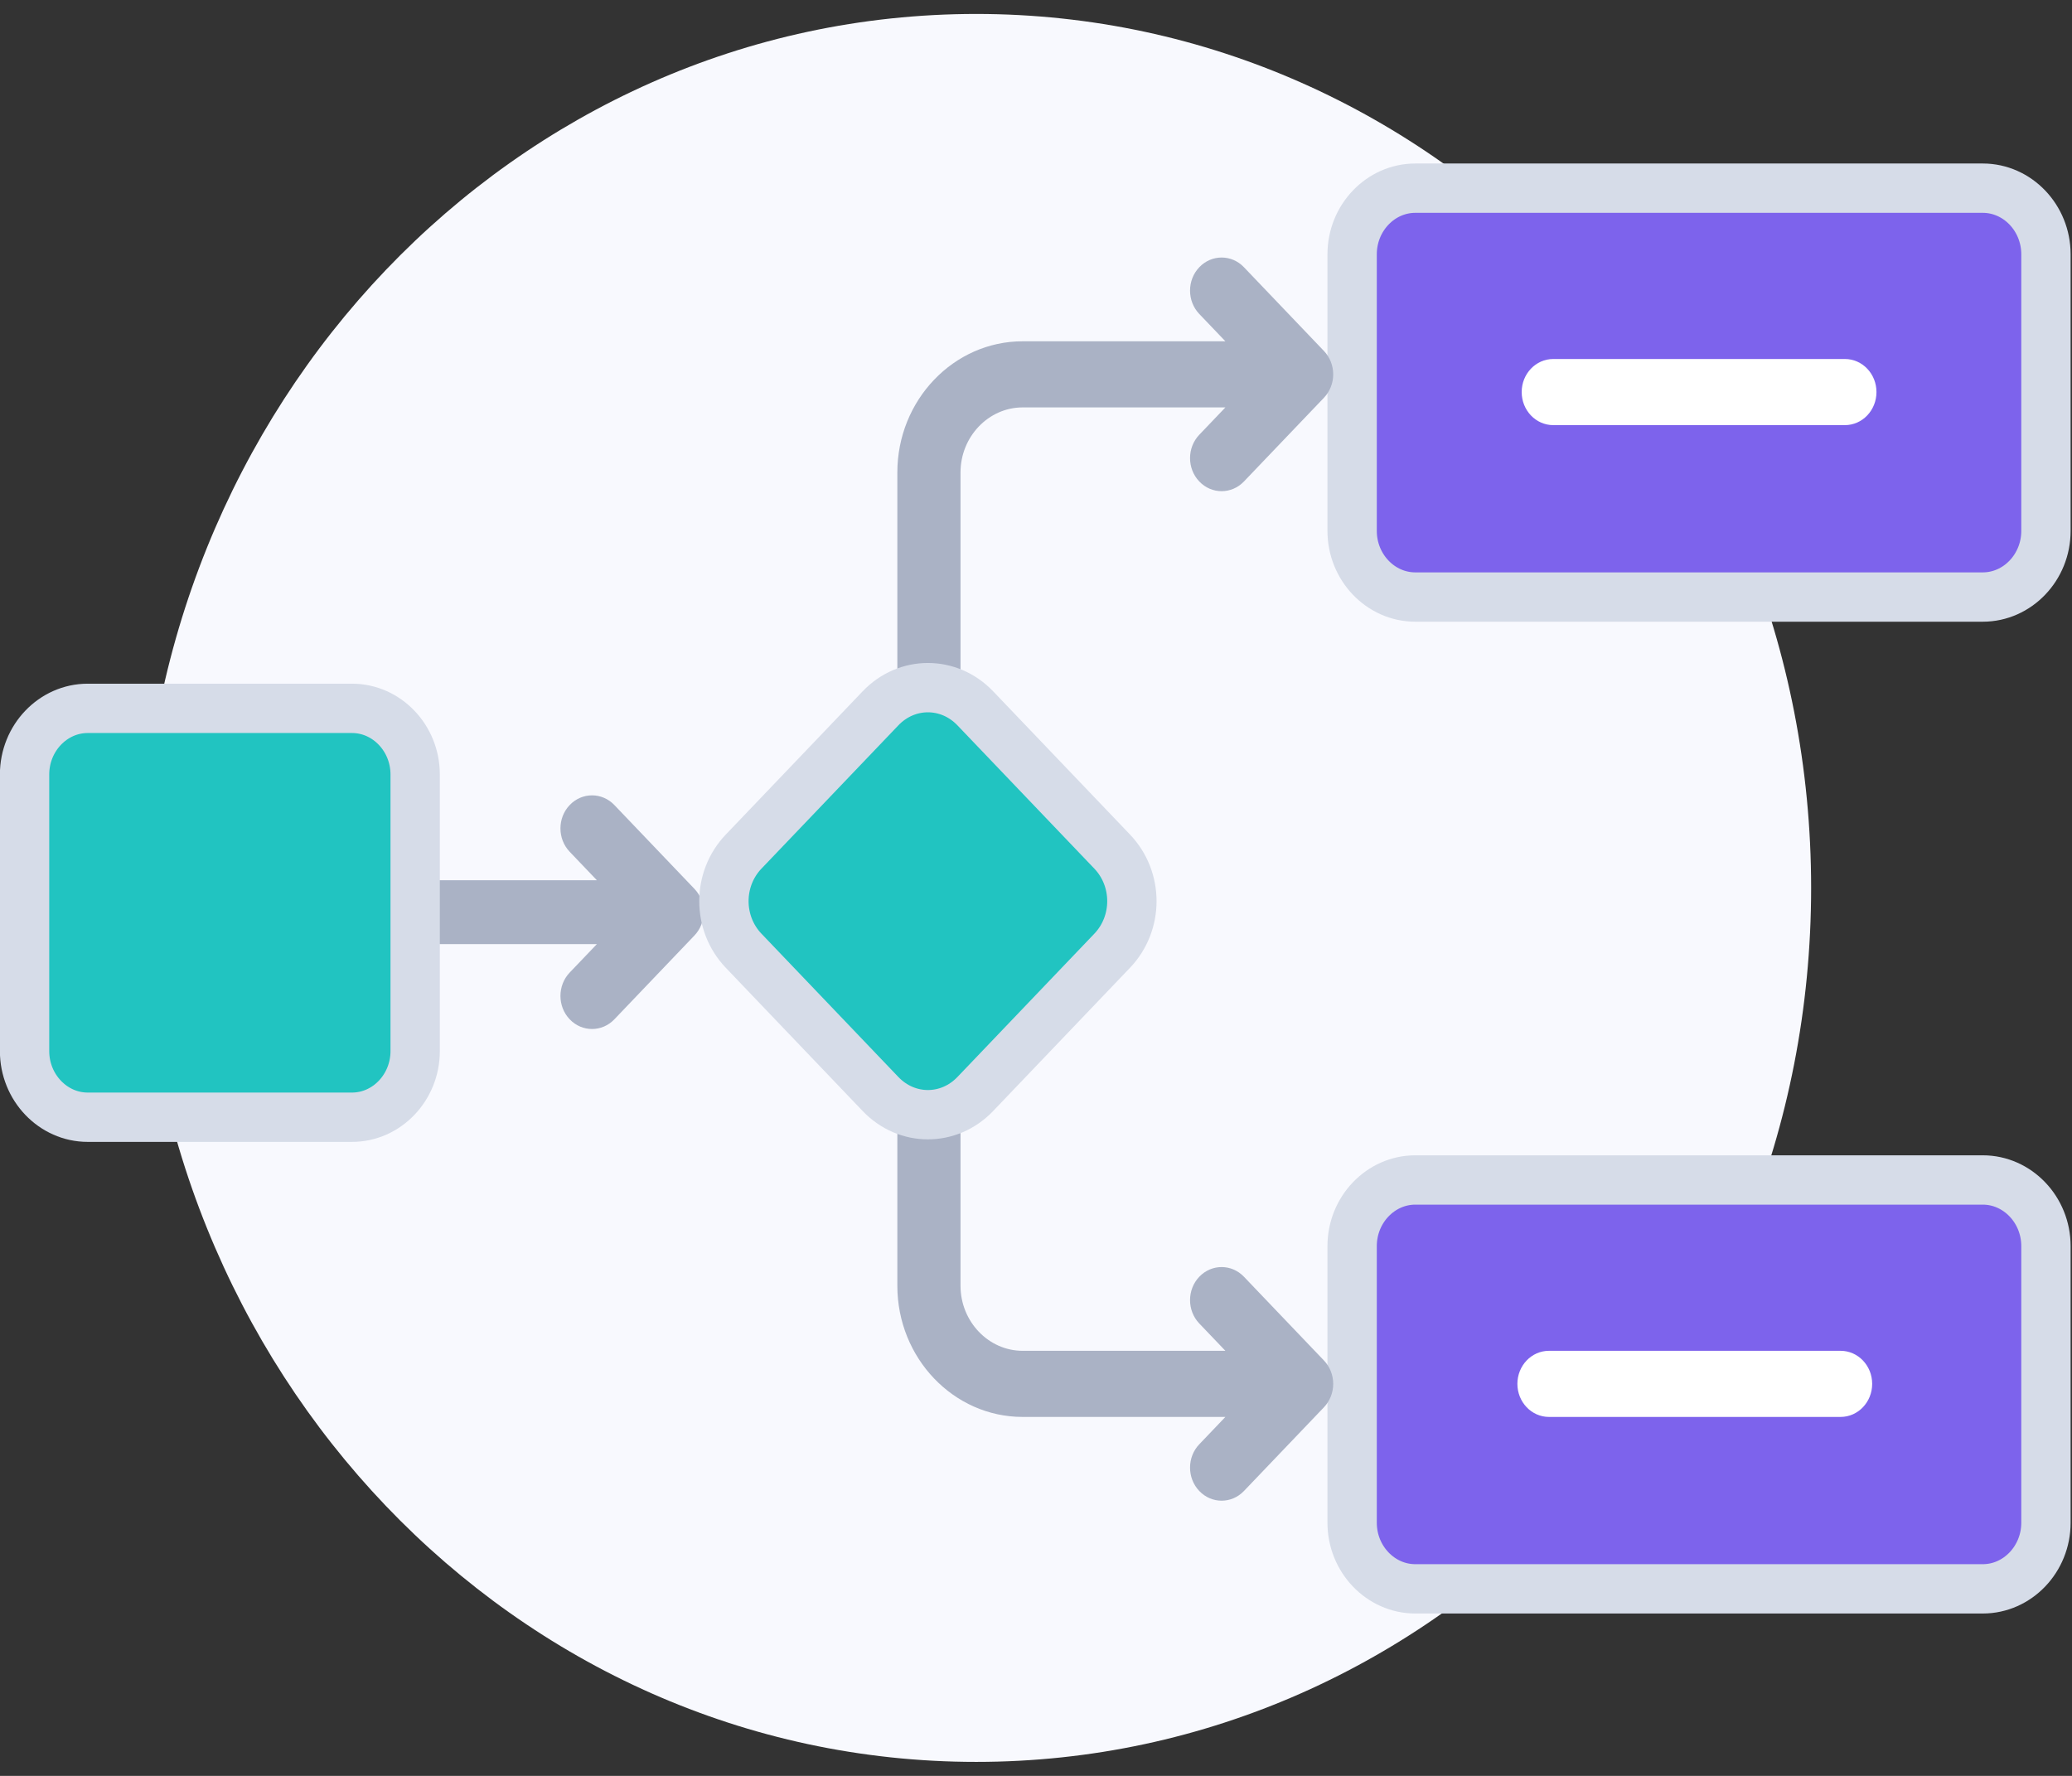 <svg width="84" height="72" viewBox="0 0 84 72" fill="none" xmlns="http://www.w3.org/2000/svg">
<rect x="0" y="0" width="84" height="72" fill="#333333" stroke="none"/>
<g clip-path="url(#clip0_1325_14048)">
<path d="M39.577 71.433C58.27 71.433 73.424 55.569 73.424 35.999C73.424 16.43 58.27 0.566 39.577 0.566C20.884 0.566 5.73 16.43 5.73 35.999C5.73 55.569 20.884 71.433 39.577 71.433Z" fill="#F8F9FE"/>
<path d="M80.383 24.206H57.378C55.969 24.206 54.816 23 54.816 21.525V10.31C54.816 8.835 55.969 7.629 57.378 7.629H80.383C81.791 7.629 82.944 8.835 82.944 10.31V21.525C82.944 23 81.791 24.206 80.383 24.206Z" fill="#7D63EC" stroke="#D6DCE8" stroke-width="2" stroke-miterlimit="10"/>
<path d="M80.383 64.417H57.378C55.969 64.417 54.816 63.211 54.816 61.736V50.521C54.816 49.046 55.969 47.84 57.378 47.84H80.383C81.791 47.84 82.944 49.046 82.944 50.521V61.736C82.944 63.211 81.791 64.417 80.383 64.417Z" fill="#7D63EC" stroke="#D6DCE8" stroke-width="2" stroke-miterlimit="10"/>
<path fill-rule="evenodd" clip-rule="evenodd" d="M61.69 15.895C61.69 15.155 62.263 14.555 62.97 14.555H74.793C75.5 14.555 76.073 15.155 76.073 15.895C76.073 16.636 75.5 17.236 74.793 17.236H62.97C62.263 17.236 61.69 16.636 61.69 15.895Z" fill="white"/>
<path fill-rule="evenodd" clip-rule="evenodd" d="M61.516 56.106C61.516 55.366 62.089 54.766 62.796 54.766H74.618C75.326 54.766 75.899 55.366 75.899 56.106C75.899 56.846 75.326 57.447 74.618 57.447H62.796C62.089 57.447 61.516 56.846 61.516 56.106Z" fill="white"/>
<path d="M50.43 10.834C49.93 10.31 49.12 10.31 48.62 10.834C48.12 11.357 48.12 12.206 48.62 12.73L49.678 13.837H41.458C38.659 13.837 36.379 16.225 36.379 19.154V52.13C36.379 55.06 38.659 57.447 41.458 57.447H49.678L48.62 58.555C48.12 59.078 48.12 59.927 48.62 60.45C49.12 60.974 49.93 60.974 50.43 60.45L53.674 57.055C53.914 56.803 54.049 56.462 54.049 56.107C54.049 55.751 53.914 55.41 53.674 55.159L50.43 51.763C49.93 51.24 49.12 51.24 48.62 51.763C48.12 52.286 48.12 53.135 48.62 53.659L49.678 54.766H41.458C40.074 54.766 38.94 53.579 38.94 52.13V19.154C38.94 17.705 40.074 16.518 41.458 16.518H49.678L48.62 17.626C48.12 18.149 48.12 18.998 48.62 19.521C49.12 20.045 49.93 20.045 50.43 19.521L53.674 16.126C53.914 15.874 54.049 15.533 54.049 15.178C54.049 14.822 53.914 14.481 53.674 14.23L50.43 10.834Z" fill="#AAB2C5"/>
<path d="M24.198 38.277H6.801V35.688H24.198L23.096 34.534C22.596 34.011 22.596 33.162 23.096 32.639C23.596 32.115 24.407 32.115 24.907 32.639L28.151 36.035C28.651 36.558 28.651 37.407 28.151 37.93L24.907 41.326C24.407 41.85 23.596 41.85 23.096 41.326C22.596 40.803 22.596 39.954 23.096 39.43L24.198 38.277Z" fill="#AAB2C5"/>
<path d="M14.27 45.296H3.557C2.148 45.296 0.996 44.089 0.996 42.615V31.4C0.996 29.925 2.148 28.719 3.557 28.719H14.27C15.679 28.719 16.831 29.925 16.831 31.4V42.615C16.831 44.089 15.679 45.296 14.27 45.296Z" fill="#21C4C1" stroke="#D6DCE8" stroke-width="2" stroke-miterlimit="10"/>
<path d="M45.087 38.547L39.538 44.355C38.471 45.473 36.764 45.473 35.697 44.355L30.148 38.547C29.081 37.43 29.081 35.642 30.148 34.525L35.697 28.717C36.764 27.6 38.471 27.6 39.538 28.717L45.087 34.525C46.154 35.642 46.154 37.43 45.087 38.547Z" fill="#21C4C1" stroke="#D6DCE8" stroke-width="2" stroke-miterlimit="10"/>
</g>
<defs>
<clipPath id="clip0_1325_14048">
<rect width="84" height="72" fill="white"/>
</clipPath>
</defs>
</svg>
